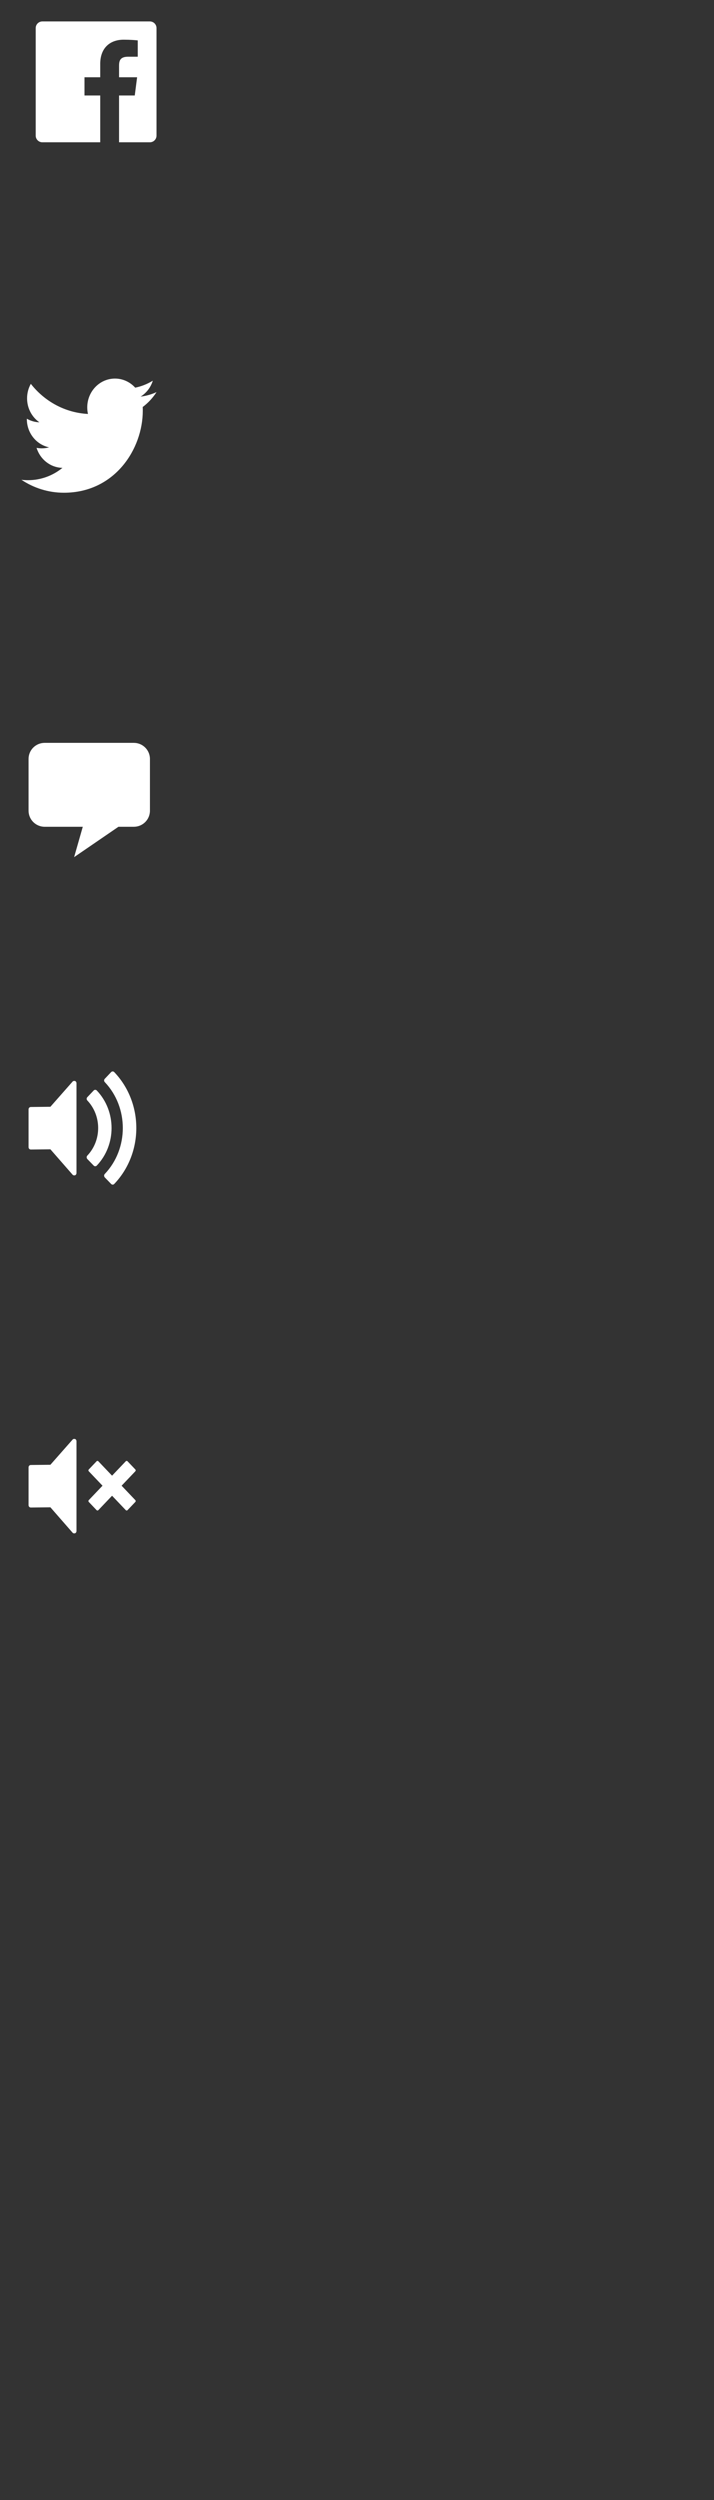 <?xml version="1.0" encoding="UTF-8" standalone="no"?>
<svg width="100px" height="350px" viewBox="0 0 100 350" version="1.1" xmlns="http://www.w3.org/2000/svg" xmlns:xlink="http://www.w3.org/1999/xlink" xmlns:sketch="http://www.bohemiancoding.com/sketch/ns">
    <rect x="0" y="0" width="100" height="350" fill="#333333" stroke="none"/>
    <!-- Generator: Sketch 3.3.3 (12072) - http://www.bohemiancoding.com/sketch -->
    <title>nav-sprites-light</title>
    <desc>Created with Sketch.</desc>
    <defs></defs>
    <g id="Page-1" stroke="none" stroke-width="1" fill="none" fill-rule="evenodd" sketch:type="MSPage">
        <g id="nav-sprites-light" sketch:type="MSArtboardGroup" fill="#FFFFFF">
            <path d="M20.987,3 L5.934,3 C5.418,3 5,3.418 5,3.934 L5,18.987 C5,19.503 5.418,19.921 5.934,19.921 L14.038,19.921 L14.038,13.369 L11.833,13.369 L11.833,10.815 L14.038,10.815 L14.038,8.931 C14.038,6.746 15.373,5.556 17.323,5.556 C18.257,5.556 19.059,5.625 19.293,5.656 L19.293,7.94 L17.941,7.941 C16.881,7.941 16.675,8.445 16.675,9.184 L16.675,10.815 L19.204,10.815 L18.875,13.369 L16.675,13.369 L16.675,19.921 L20.987,19.921 C21.503,19.921 21.921,19.503 21.921,18.987 L21.921,3.934 C21.921,3.418 21.503,3 20.987,3" id="Imported-Layers-2" sketch:type="MSShapeGroup"></path>
            <path d="M21.925,54.892 C21.228,55.213 20.48,55.43 19.695,55.527 C20.496,55.028 21.112,54.237 21.402,53.295 C20.651,53.758 19.821,54.093 18.936,54.274 C18.228,53.49 17.219,53 16.102,53 C13.958,53 12.22,54.806 12.22,57.035 C12.22,57.351 12.254,57.659 12.32,57.954 C9.093,57.786 6.232,56.18 4.318,53.739 C3.983,54.334 3.792,55.027 3.792,55.767 C3.792,57.167 4.477,58.402 5.519,59.125 C4.883,59.105 4.284,58.923 3.761,58.621 C3.76,58.637 3.76,58.654 3.76,58.671 C3.76,60.626 5.098,62.257 6.875,62.628 C6.549,62.72 6.206,62.769 5.852,62.769 C5.601,62.769 5.358,62.744 5.121,62.697 C5.615,64.3 7.049,65.466 8.748,65.499 C7.419,66.581 5.745,67.226 3.926,67.226 C3.613,67.226 3.304,67.207 3,67.17 C4.718,68.315 6.759,68.983 8.952,68.983 C16.093,68.983 19.998,62.835 19.998,57.503 C19.998,57.328 19.995,57.154 19.987,56.981 C20.746,56.412 21.404,55.701 21.925,54.892" id="Imported-Layers-3" sketch:type="MSShapeGroup"></path>
            <path d="M6.257,104 C5.011,104 4,105.002 4,106.251 L4,113.497 C4,114.741 5.009,115.749 6.258,115.749 L11.595,115.749 L10.381,120 L16.588,115.749 L18.742,115.749 C19.989,115.749 21,114.747 21,113.497 L21,106.251 C21,105.008 19.987,104 18.743,104 L6.257,104 Z" id="Rectangle-2" sketch:type="MSShapeGroup"></path>
            <path d="M15.564,165.754 C15.687,165.883 15.879,165.883 16.001,165.754 C20.122,161.436 20.122,154.415 16.001,150.096 C15.879,149.968 15.687,149.968 15.564,150.096 L14.674,151.034 C14.552,151.162 14.552,151.365 14.674,151.493 C18.044,155.04 18.044,160.811 14.674,164.358 C14.552,164.486 14.552,164.688 14.674,164.835 L15.564,165.754 Z M13.556,163.181 C16.315,160.278 16.315,155.573 13.556,152.669 C13.434,152.541 13.242,152.541 13.12,152.669 L12.229,153.607 C12.107,153.735 12.107,153.937 12.229,154.066 C14.255,156.198 14.255,159.653 12.229,161.785 C12.107,161.913 12.107,162.115 12.229,162.263 L13.12,163.181 C13.242,163.31 13.434,163.31 13.556,163.181 L13.556,163.181 Z M10.713,151.655 C10.713,151.527 10.644,151.398 10.521,151.343 C10.399,151.306 10.259,151.324 10.172,151.416 L7.06,154.948 L4.314,154.98 C4.14,154.98 4,155.127 4,155.31 L4,160.603 C4,160.787 4.14,160.934 4.314,160.934 L7.06,160.903 L10.172,164.464 C10.259,164.556 10.399,164.575 10.521,164.538 C10.644,164.483 10.713,164.354 10.713,164.226 L10.713,151.655 Z" id="sound-on-copy" sketch:type="MSShapeGroup"></path>
            <g id="sound-off-copy" sketch:type="MSLayerGroup" transform="translate(4, 201)">
                <path d="M6.713,0.775 C6.713,0.646 6.644,0.517 6.521,0.462 C6.399,0.425 6.259,0.444 6.172,0.536 L3.06,4.068 L0.314,4.099 C0.14,4.099 0,4.246 0,4.43 L0,9.723 C0,9.906 0.14,10.053 0.314,10.053 L3.06,10.022 L6.172,13.584 C6.259,13.676 6.399,13.694 6.521,13.657 C6.644,13.602 6.713,13.474 6.713,13.345 L6.713,0.775 Z" id="sound" sketch:type="MSShapeGroup"></path>
                <path d="M14.961,9.026 L13.031,6.999 L14.961,4.972 C14.987,4.935 15.005,4.898 15.005,4.852 C15.005,4.807 14.987,4.77 14.961,4.733 L13.852,3.568 C13.817,3.541 13.782,3.522 13.738,3.522 C13.695,3.522 13.66,3.541 13.625,3.568 L11.695,5.595 L9.764,3.568 C9.729,3.541 9.695,3.522 9.651,3.522 C9.607,3.522 9.572,3.541 9.537,3.568 L8.428,4.733 C8.402,4.77 8.384,4.807 8.384,4.852 C8.384,4.898 8.402,4.935 8.428,4.972 L10.358,6.999 L8.428,9.026 C8.402,9.063 8.384,9.1 8.384,9.145 C8.384,9.191 8.402,9.228 8.428,9.265 L9.537,10.43 C9.572,10.457 9.607,10.475 9.651,10.475 C9.695,10.475 9.729,10.457 9.764,10.43 L11.695,8.402 L13.625,10.43 C13.66,10.457 13.695,10.475 13.738,10.475 C13.782,10.475 13.817,10.457 13.852,10.43 L14.961,9.265 C14.987,9.228 15.005,9.191 15.005,9.145 C15.005,9.1 14.987,9.063 14.961,9.026 L14.961,9.026 Z" id="delete" sketch:type="MSShapeGroup"></path>
            </g>
        </g>
    </g>
</svg>